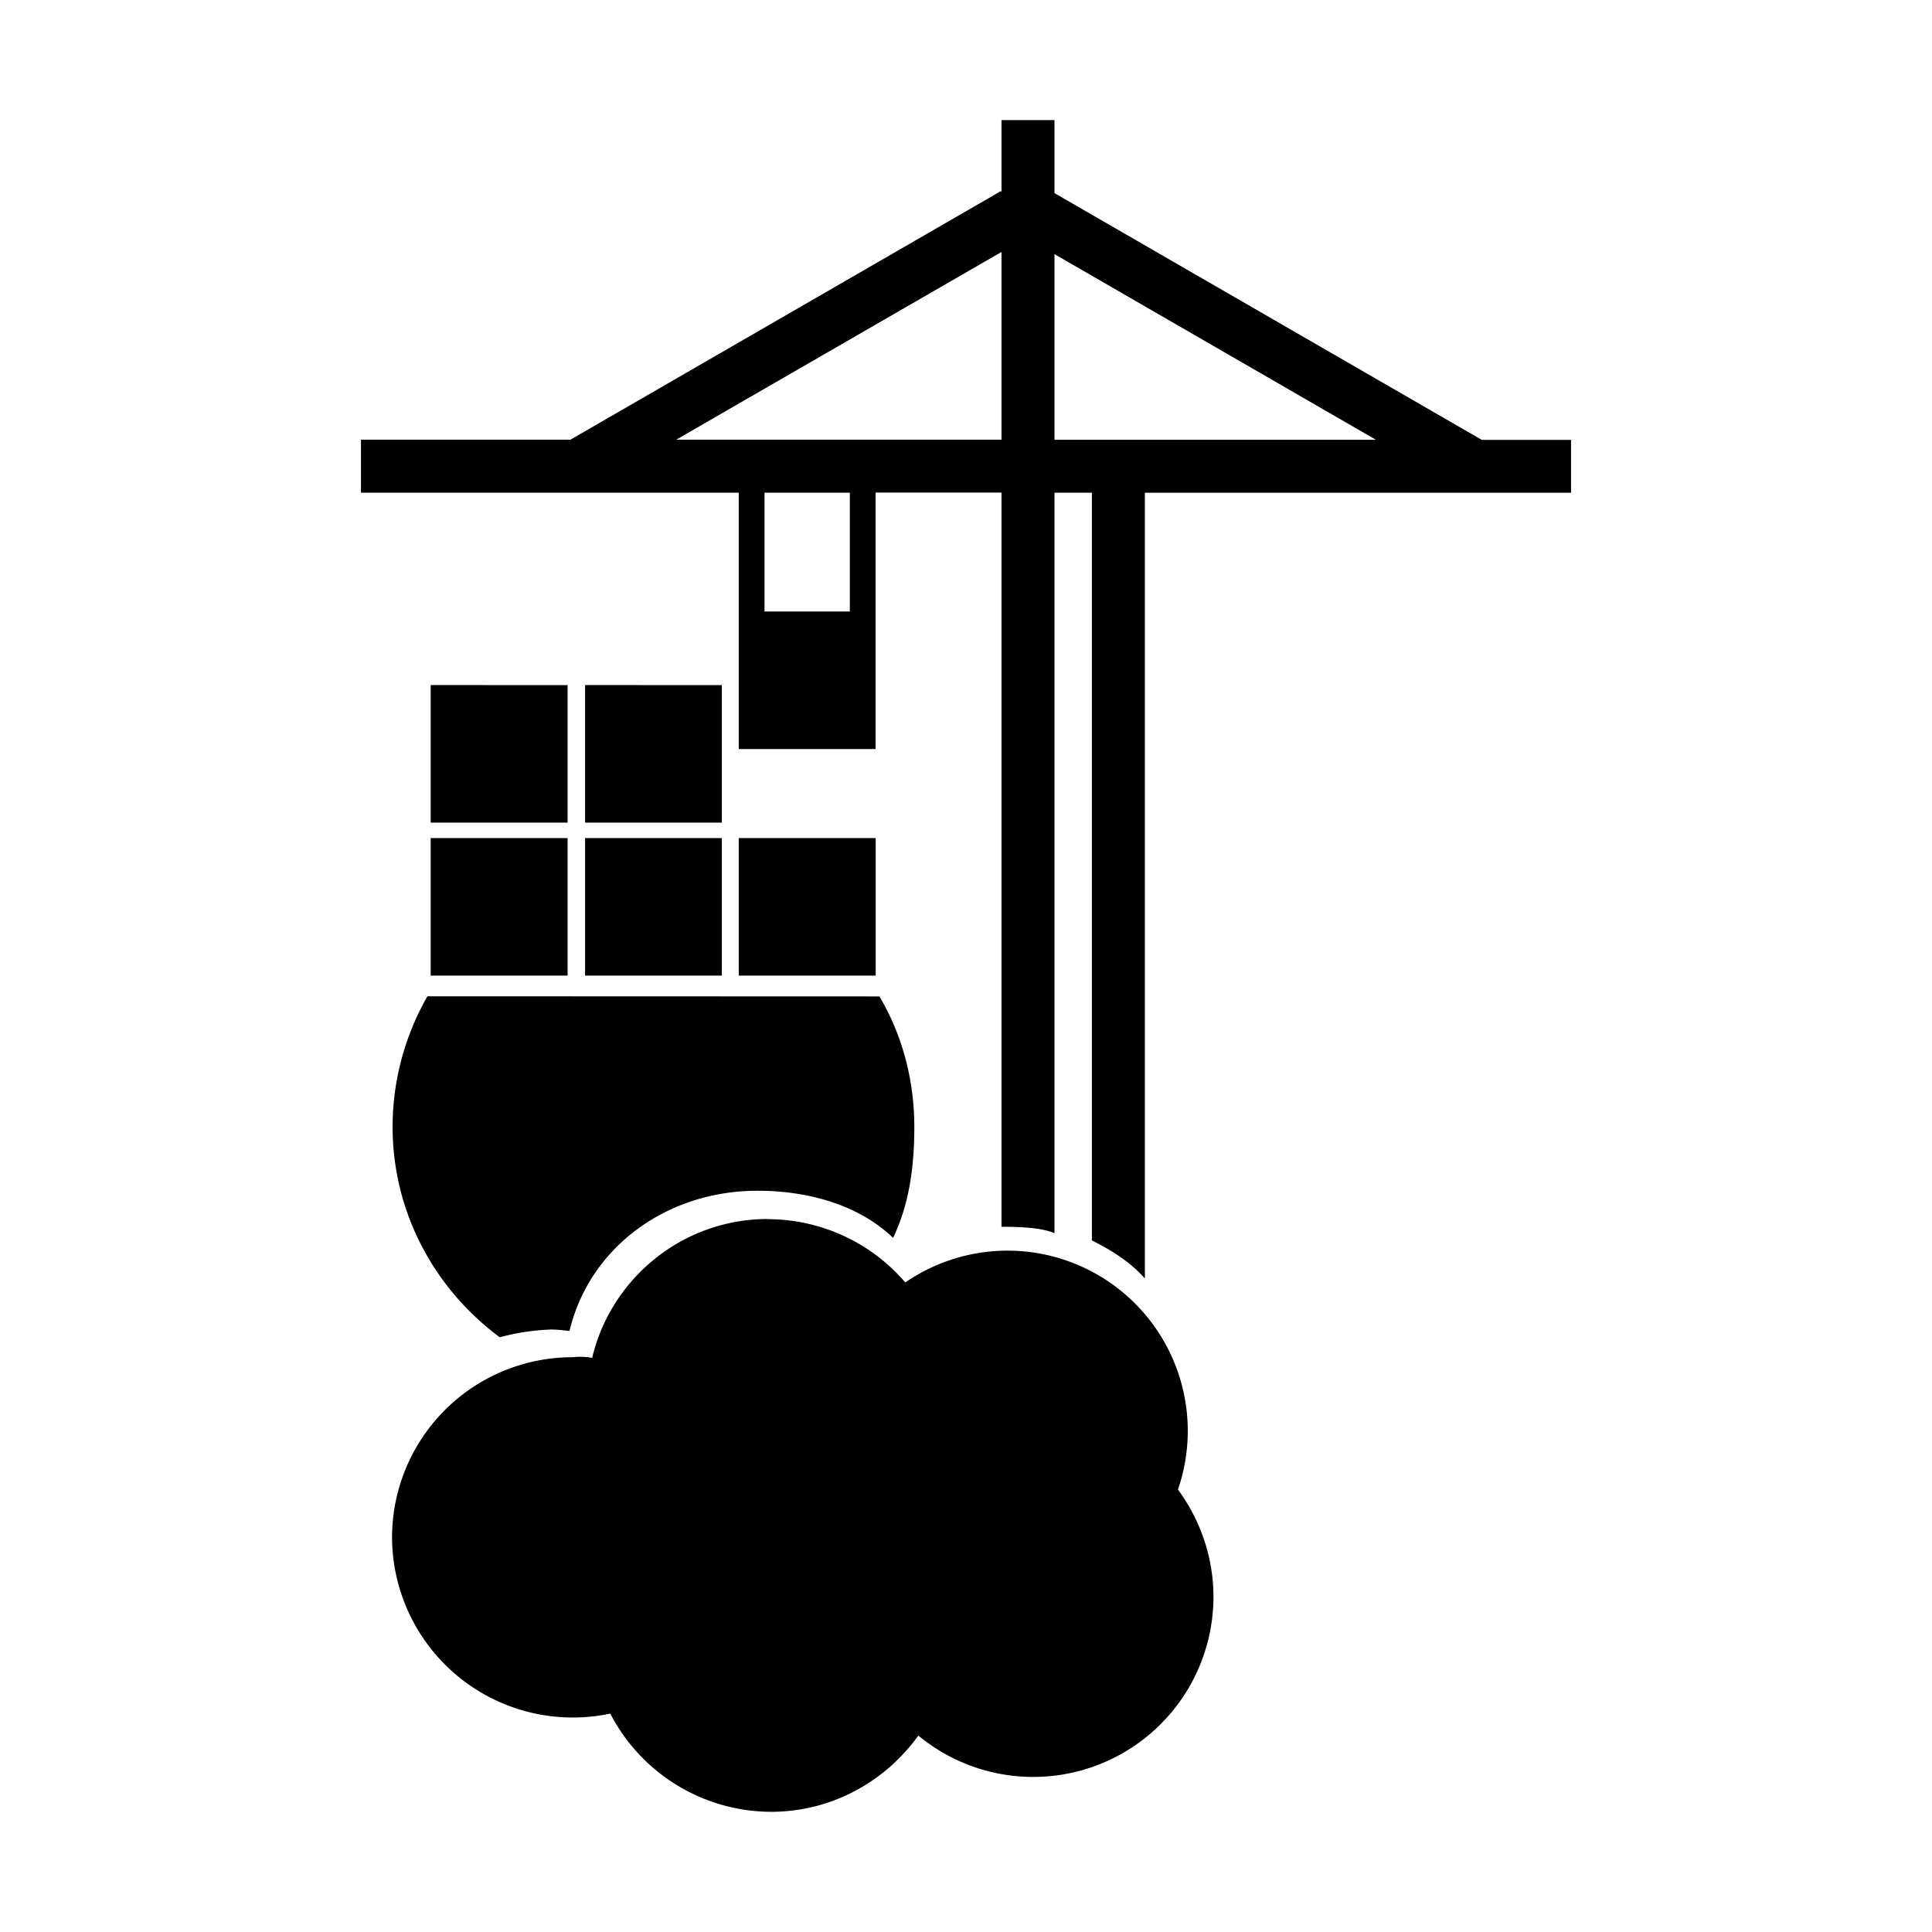 <?xml version="1.0" encoding="UTF-8" standalone="no"?>
<svg
   role="img"
   viewBox="0 0 24 24"
   version="1.1"
   id="svg6"
   sodipodi:docname="portainer.svg"
   inkscape:version="1.2 (dc2aedaf03, 2022-05-15)"
   xmlns:inkscape="http://www.inkscape.org/namespaces/inkscape"
   xmlns:sodipodi="http://sodipodi.sourceforge.net/DTD/sodipodi-0.dtd"
   xmlns="http://www.w3.org/2000/svg"
   xmlns:svg="http://www.w3.org/2000/svg"
   xmlns:rdf="http://www.w3.org/1999/02/22-rdf-syntax-ns#"
   xmlns:cc="http://creativecommons.org/ns#"
   xmlns:dc="http://purl.org/dc/elements/1.1/">
  <defs
     id="defs10" />
  <sodipodi:namedview
     id="namedview8"
     pagecolor="#ffffff"
     bordercolor="#000000"
     borderopacity="0.25"
     inkscape:showpageshadow="2"
     inkscape:pageopacity="0.0"
     inkscape:pagecheckerboard="0"
     inkscape:deskcolor="#d1d1d1"
     showgrid="false"
     inkscape:zoom="19.755305"
     inkscape:cx="1.923534"
     inkscape:cy="14.932698"
     inkscape:window-width="1920"
     inkscape:window-height="974"
     inkscape:window-x="-11"
     inkscape:window-y="-11"
     inkscape:window-maximized="1"
     inkscape:current-layer="svg6" />
  <title
     id="title2">Portainer</title>
  <path
     d="M 12.441,1.492 V 2.387 L 12.433,2.374 7.086,5.462 H 4.484 v 0.658 H 9.177 V 9.305 H 10.877 V 6.119 h 1.564 v 9.121 c 0.024,0 0.473,-0.009 0.658,0.08 v -9.2 h 0.465 v 9.289 c 0.257,0.129 0.482,0.273 0.658,0.473 V 6.121 h 5.294 V 5.464 H 18.407 L 13.099,2.399 V 1.492 Z m 0,1.638 V 5.462 H 8.4 Z m 0.658,0.027 3.993,2.306 H 13.099 Z M 9.497,6.12 H 10.557 V 7.596 H 9.497 Z M 5.35,8.51 V 10.219 H 7.051 V 8.511 Z m 1.918,0 V 10.219 H 8.967 V 8.511 Z M 5.35,10.411 v 1.708 h 1.701 v -1.708 z m 1.918,0 v 1.708 H 8.967 v -1.708 z m 1.909,0 v 1.708 h 1.701 v -1.708 z m -3.867,1.965 a 3.266,3.266 0 0 0 -0.433,1.621 c 0,1.074 0.529,2.021 1.331,2.615 0.209,-0.056 0.418,-0.088 0.634,-0.096 0.088,0 0.144,0.009 0.233,0.017 0.249,-1.043 1.211,-1.741 2.334,-1.741 0.634,0 1.259,0.176 1.685,0.585 0.201,-0.417 0.264,-0.882 0.264,-1.379 0,-0.569 -0.144,-1.131 -0.433,-1.62 z m 4.228,2.767 c -1.06,0 -1.949,0.739 -2.182,1.725 a 0.807,0.807 0 0 0 -0.241,-0.008 2.241,2.241 0 0 0 -2.245,2.238 2.246,2.246 0 0 0 2.711,2.189 2.258,2.258 0 0 0 1.997,1.22 c 0.755,0 1.42,-0.377 1.83,-0.947 a 2.239,2.239 0 0 0 3.666,-1.725 c 0,-0.497 -0.169,-0.962 -0.441,-1.331 A 2.239,2.239 0 0 0 11.246,15.931 2.254,2.254 0 0 0 9.538,15.145 Z"
     id="path4"
     style="stroke-width:0.876" />
</svg>
